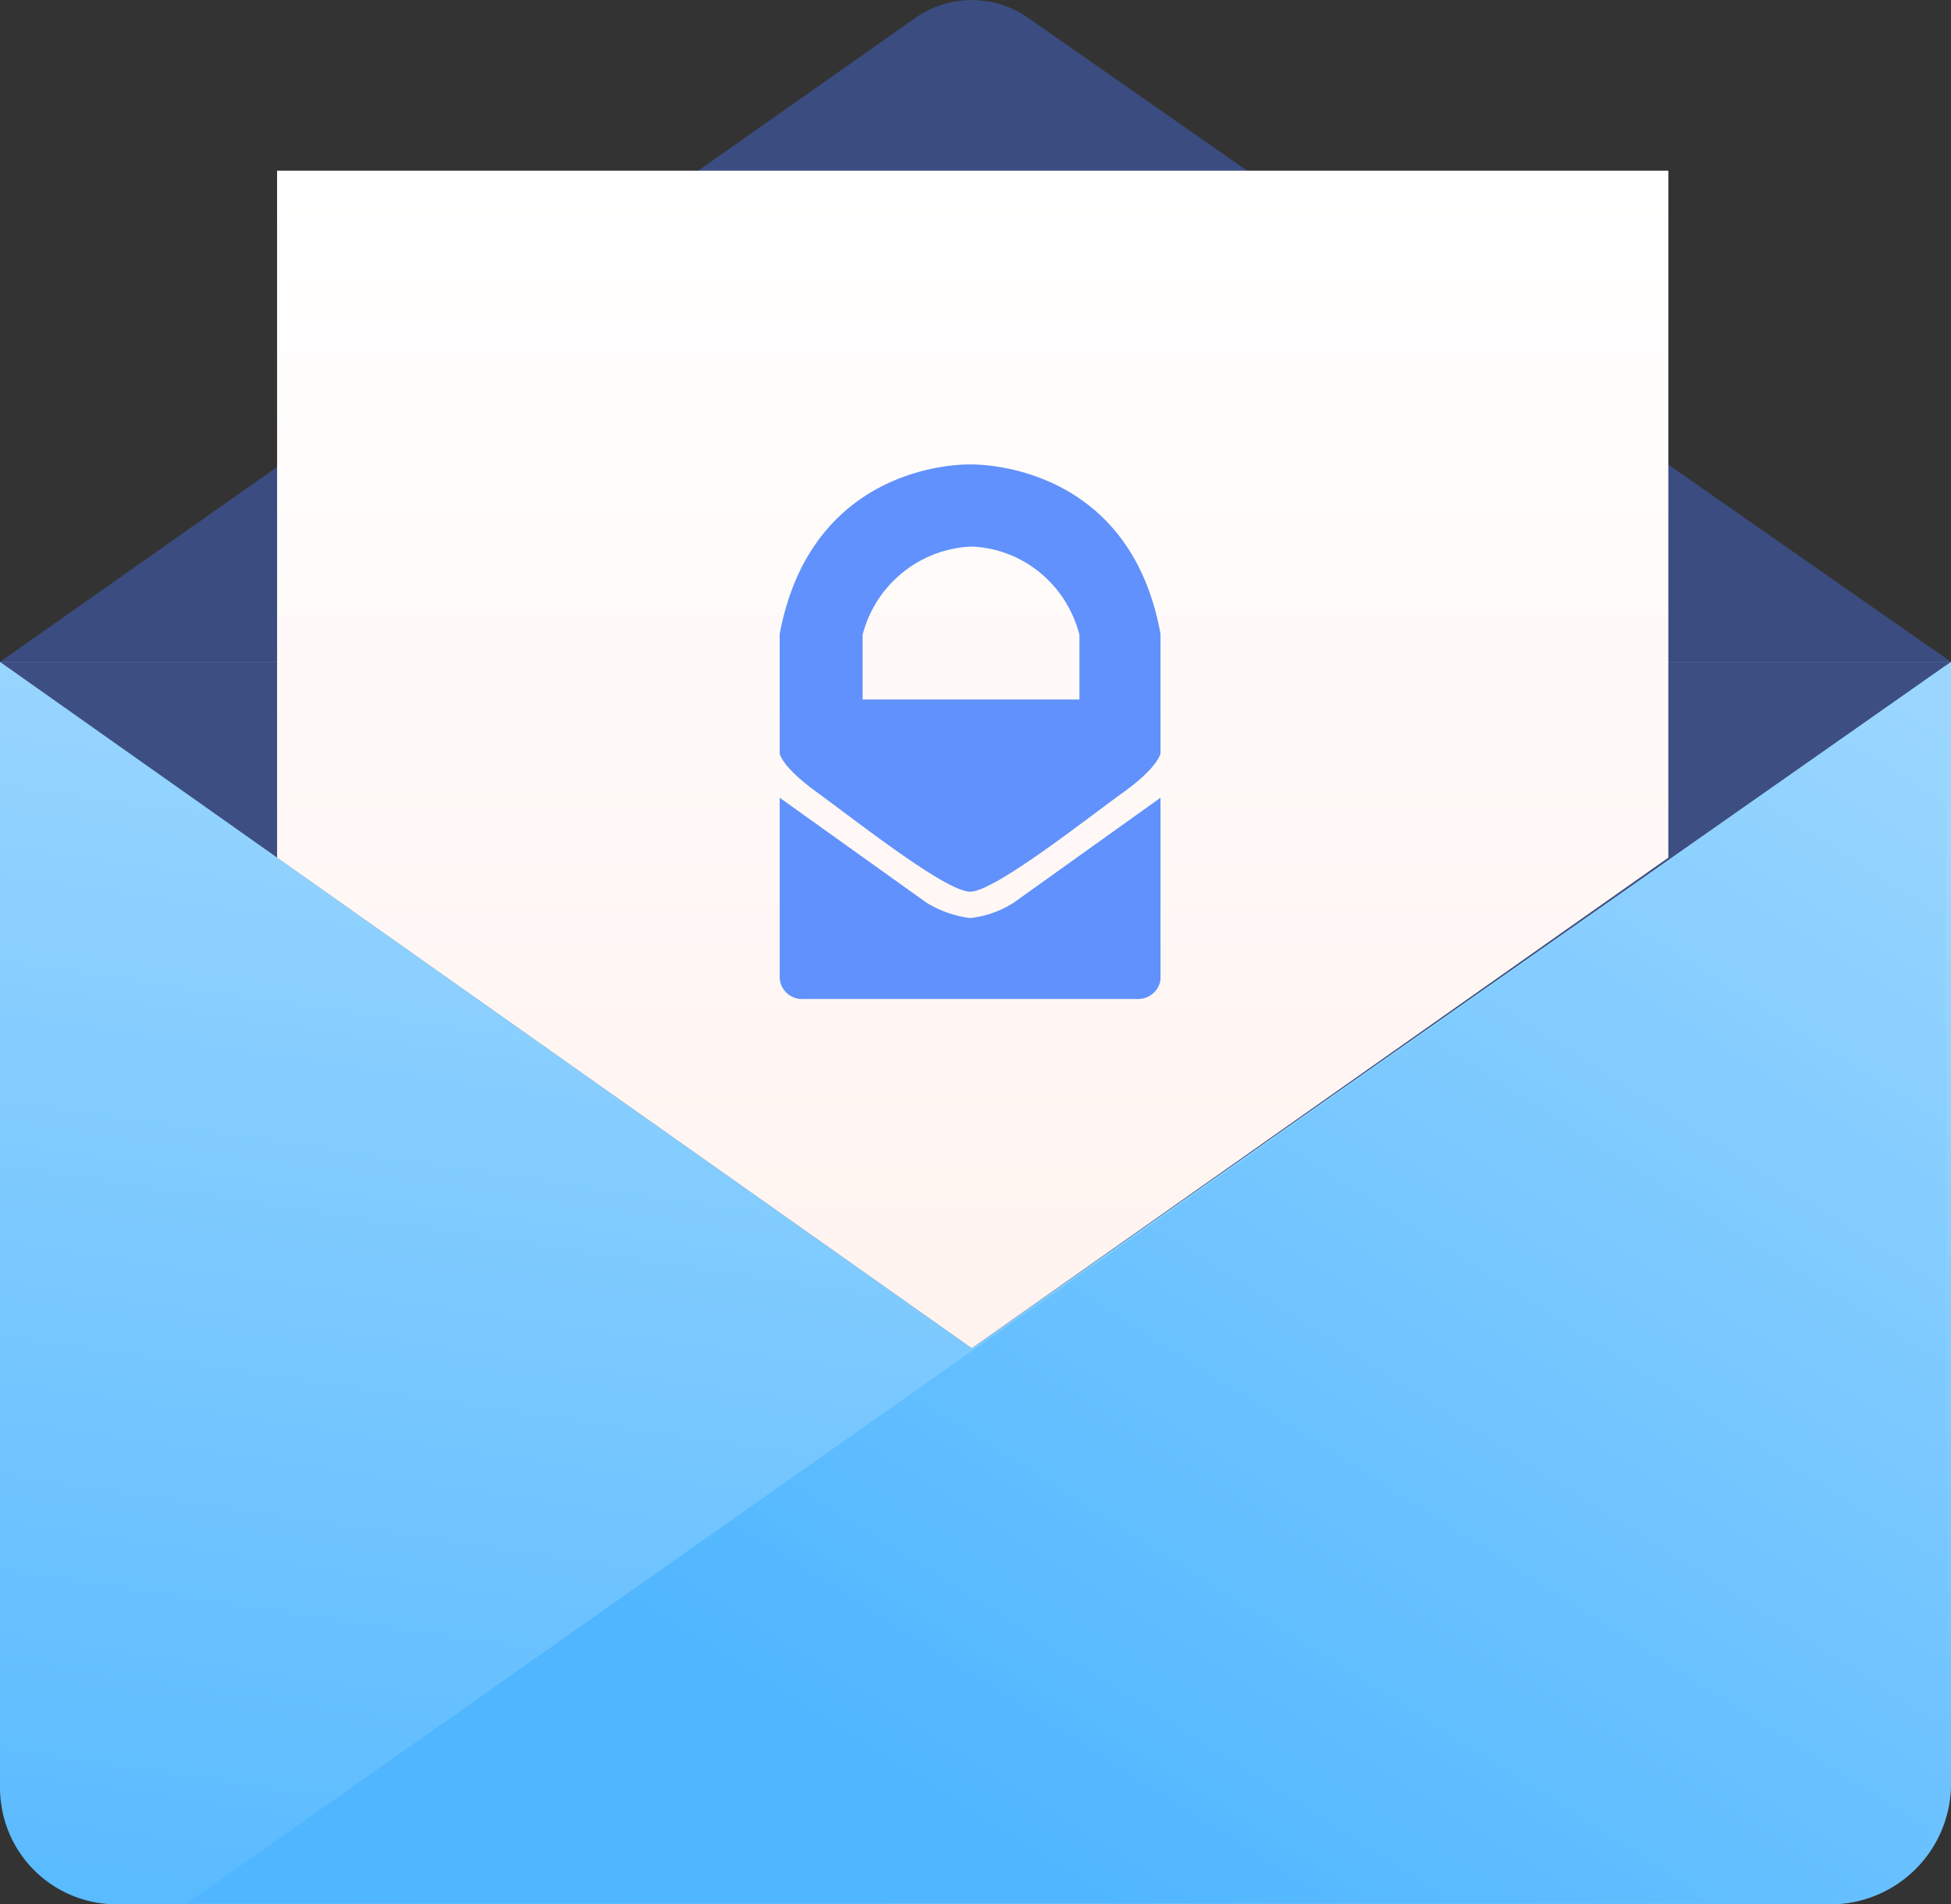 <svg xmlns="http://www.w3.org/2000/svg" width="168" height="164" fill="none" viewBox="0 0 168 164">
  <rect x="0" y="0" width="168" height="164" fill="#333333" stroke="none"/>
  <defs/>
  <path fill="url(#paint0_linear)" d="M157.73 164H10.1C4.48 164 0 159.53 0 153.9V57h168v96.9a10.4 10.4 0 01-10.27 10.1z"/>
  <path fill="#3D4F82" d="M0 57l83.68 59.11L168 57H0z"/>
  <path fill="#3B4C80" d="M168 57L88.65 1.62a8.46 8.46 0 00-9.94 0L0 57h168z"/>
  <path fill="url(#paint1_linear)" d="M143.66 73.86l-59.98 42.25-59.82-42.25V14.7h119.8v59.16z"/>
  <path fill="#6191FC" d="M83.54 40s-13.57-.47-16.4 14.59v10.28s.09 1.1 3.22 3.37c3.14 2.27 11.06 8.55 13.18 8.55 2.12 0 10.12-6.36 13.18-8.55 3.06-2.2 3.21-3.37 3.21-3.37V54.59C97.2 39.53 83.54 40 83.54 40zm9.33 20.24H74.28v-5.57a10.12 10.12 0 019.34-7.6c4.47.15 8.23 3.29 9.33 7.6v5.57h-.08z"/>
  <path fill="#6191FC" d="M83.54 79.06a9.43 9.43 0 01-3.77-1.33L67.14 68.7v15.53a1.92 1.92 0 002.04 1.8h28.63c1.1.08 2.04-.7 2.12-1.72V68.7L87.3 77.73a8.66 8.66 0 01-3.76 1.33z"/>
  <path fill="url(#paint2_linear)" fill-rule="evenodd" d="M16.15 163.88h141.1a10.4 10.4 0 0010.27-10.11V57.34L16.15 163.88z" clip-rule="evenodd"/>
  <defs>
    <linearGradient id="paint0_linear" x1="24.5" x2="6" y1="57" y2="181.5" gradientUnits="userSpaceOnUse">
      <stop stop-color="#9AD6FF"/>
      <stop offset="1" stop-color="#4FB6FF"/>
    </linearGradient>
    <linearGradient id="paint1_linear" x1="83.76" x2="83.76" y1="14.71" y2="116.11" gradientUnits="userSpaceOnUse">
      <stop stop-color="white"/>
      <stop offset="1" stop-color="#FFF3EF"/>
    </linearGradient>
    <linearGradient id="paint2_linear" x1="159.5" x2="92.1" y1="57.34" y2="164.05" gradientUnits="userSpaceOnUse">
      <stop stop-color="#9AD6FF"/>
      <stop offset="1" stop-color="#4FB6FF"/>
    </linearGradient>
  </defs>
</svg>
